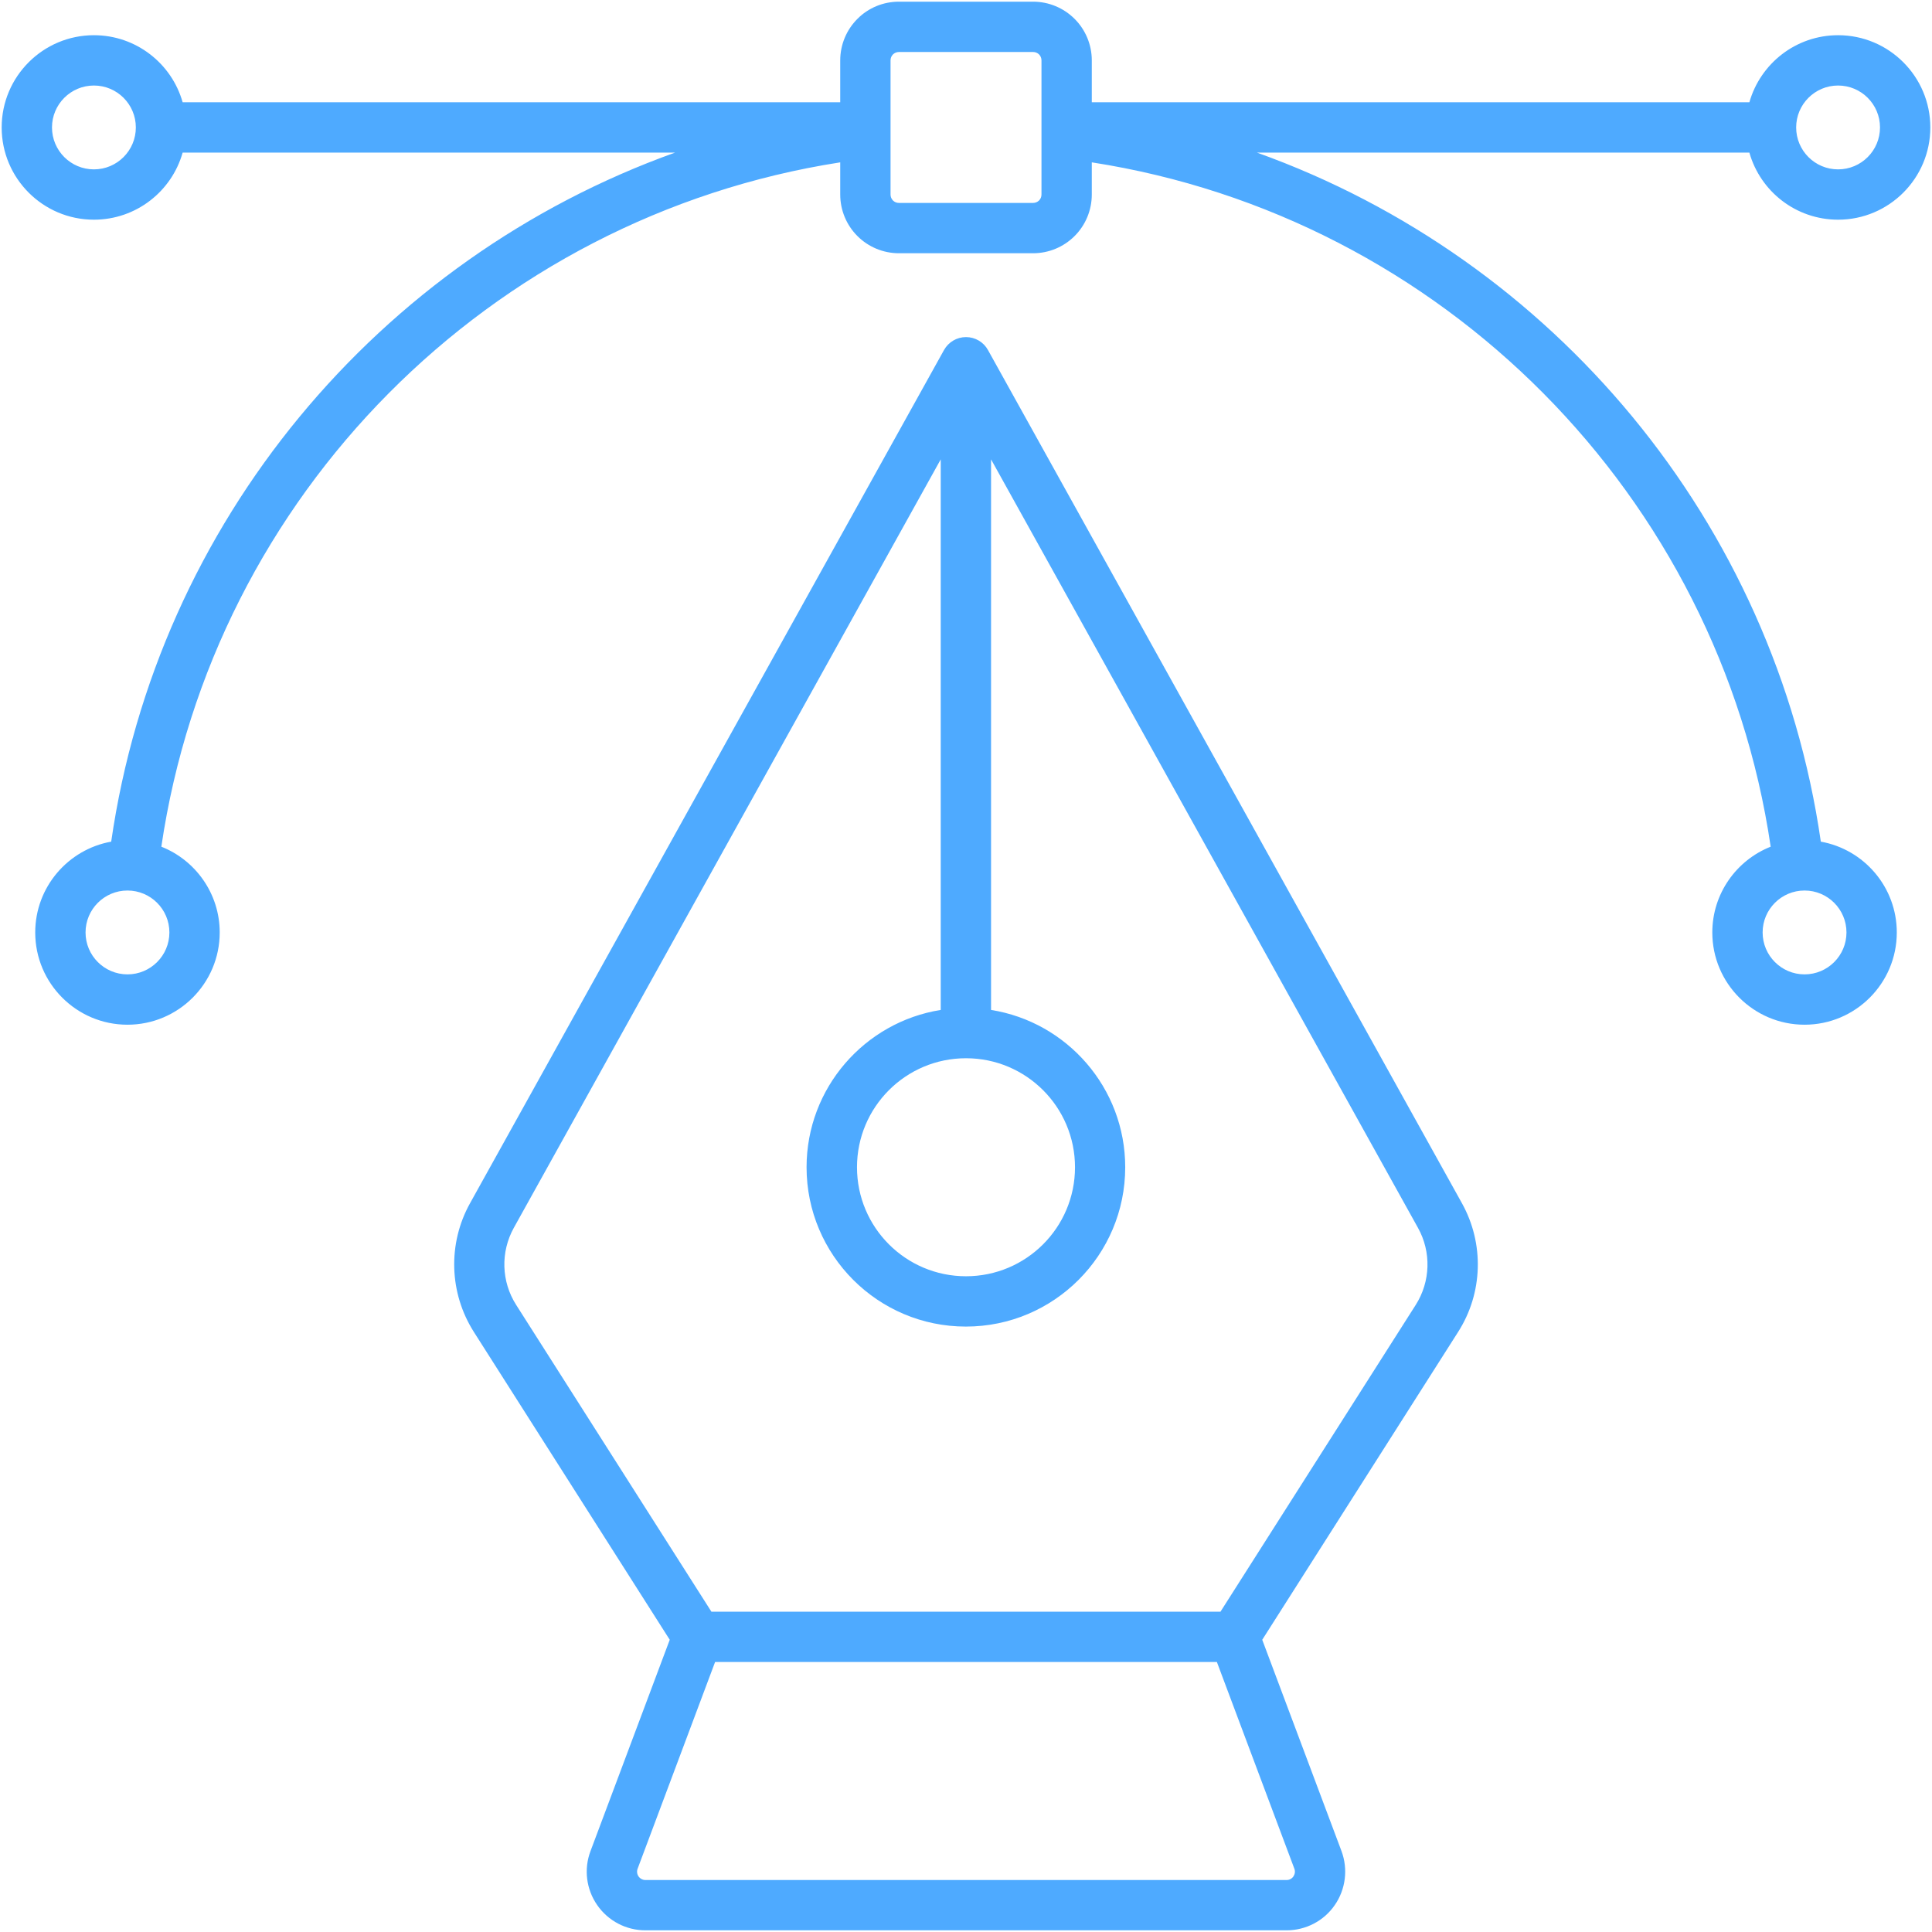 <svg width="90" height="90" viewBox="0 0 90 90" fill="none" xmlns="http://www.w3.org/2000/svg">
<path fill-rule="evenodd" clip-rule="evenodd" d="M31.199 76.387L22.074 62.047C20.922 60.234 20.851 57.934 21.894 56.055L43.976 16.305C44.183 15.934 44.574 15.703 45 15.703C45.425 15.703 45.82 15.934 46.023 16.305L68.105 56.055C69.148 57.934 69.082 60.234 67.925 62.047L58.8 76.387L62.492 86.231C62.804 87.071 62.687 88.012 62.179 88.746C61.672 89.485 60.828 89.922 59.933 89.922H30.066C29.168 89.922 28.332 89.485 27.82 88.746C27.308 88.008 27.191 87.067 27.508 86.231L31.199 76.387ZM56.855 75.078L65.949 60.789C66.64 59.703 66.683 58.321 66.054 57.196C66.054 57.196 50.597 29.372 46.167 21.399V47.047C49.706 47.609 52.417 50.679 52.417 54.375C52.417 58.472 49.093 61.797 44.995 61.797C40.898 61.797 37.573 58.472 37.573 54.375C37.573 50.679 40.284 47.609 43.823 47.047V21.399L23.936 57.196C23.311 58.325 23.351 59.703 24.046 60.789L33.14 75.078H56.855ZM33.312 77.422L29.703 87.051C29.656 87.172 29.675 87.305 29.745 87.41C29.82 87.516 29.941 87.579 30.066 87.579H59.933C60.062 87.579 60.183 87.516 60.253 87.41C60.323 87.305 60.343 87.172 60.296 87.051L56.687 77.422H33.312ZM45 49.297C42.195 49.297 39.922 51.571 39.922 54.375C39.922 57.18 42.195 59.453 45 59.453C47.805 59.453 50.078 57.18 50.078 54.375C50.078 51.571 47.805 49.297 45 49.297ZM8.508 7.109C8 8.914 6.34 10.234 4.375 10.234C2.004 10.234 0.078 8.308 0.078 5.937C0.078 3.566 2.004 1.64 4.375 1.64C6.34 1.64 8 2.961 8.508 4.765H39.141V2.812C39.141 2.086 39.43 1.39 39.942 0.879C40.453 0.363 41.149 0.078 41.875 0.078H48.125C48.852 0.078 49.547 0.367 50.059 0.879C50.571 1.39 50.86 2.086 50.86 2.812V4.765H81.493C82.004 2.961 83.661 1.64 85.626 1.64C87.997 1.64 89.922 3.566 89.922 5.937C89.922 8.308 87.997 10.234 85.626 10.234C83.661 10.234 82.001 8.914 81.493 7.109H58.555C72.348 12.051 82.668 24.312 84.821 39.207C86.832 39.567 88.36 41.324 88.36 43.438C88.36 45.809 86.434 47.735 84.063 47.735C81.692 47.735 79.766 45.809 79.766 43.438C79.766 41.625 80.895 40.071 82.485 39.442C80.075 23.075 67.184 10.098 50.86 7.563V9.063C50.86 9.789 50.571 10.485 50.059 10.996C49.543 11.512 48.848 11.797 48.125 11.797H41.875C41.149 11.797 40.453 11.508 39.942 10.996C39.43 10.485 39.141 9.789 39.141 9.063V7.563C22.817 10.102 9.926 23.075 7.516 39.442C9.106 40.071 10.235 41.625 10.235 43.438C10.235 45.809 8.309 47.735 5.938 47.735C3.567 47.735 1.641 45.809 1.641 43.438C1.641 41.324 3.172 39.567 5.18 39.207C7.332 24.312 17.653 12.051 31.446 7.109H8.508ZM6.328 5.937C6.328 4.859 5.453 3.984 4.375 3.984C3.297 3.984 2.422 4.859 2.422 5.937C2.422 7.015 3.297 7.89 4.375 7.89C5.453 7.89 6.328 7.015 6.328 5.937ZM83.672 5.937C83.672 7.015 84.547 7.89 85.625 7.89C86.703 7.89 87.578 7.015 87.578 5.937C87.578 4.859 86.703 3.984 85.625 3.984C84.547 3.984 83.672 4.859 83.672 5.937ZM48.125 2.422H41.875C41.774 2.422 41.672 2.461 41.598 2.535C41.524 2.609 41.485 2.707 41.485 2.812V9.062C41.485 9.164 41.524 9.265 41.598 9.34C41.672 9.414 41.77 9.453 41.875 9.453H48.125C48.227 9.453 48.328 9.414 48.403 9.34C48.477 9.265 48.516 9.168 48.516 9.062V2.812C48.516 2.711 48.477 2.609 48.403 2.535C48.328 2.461 48.231 2.422 48.125 2.422ZM84.063 41.484C82.985 41.484 82.11 42.359 82.11 43.437C82.11 44.515 82.985 45.39 84.063 45.39C85.141 45.39 86.016 44.515 86.016 43.437C86.016 42.359 85.141 41.484 84.063 41.484ZM5.938 41.484C4.86 41.484 3.985 42.359 3.985 43.437C3.985 44.515 4.86 45.39 5.938 45.39C7.016 45.39 7.891 44.515 7.891 43.437C7.891 42.359 7.016 41.484 5.938 41.484Z" fill="#4EAAFF"/>
</svg>
